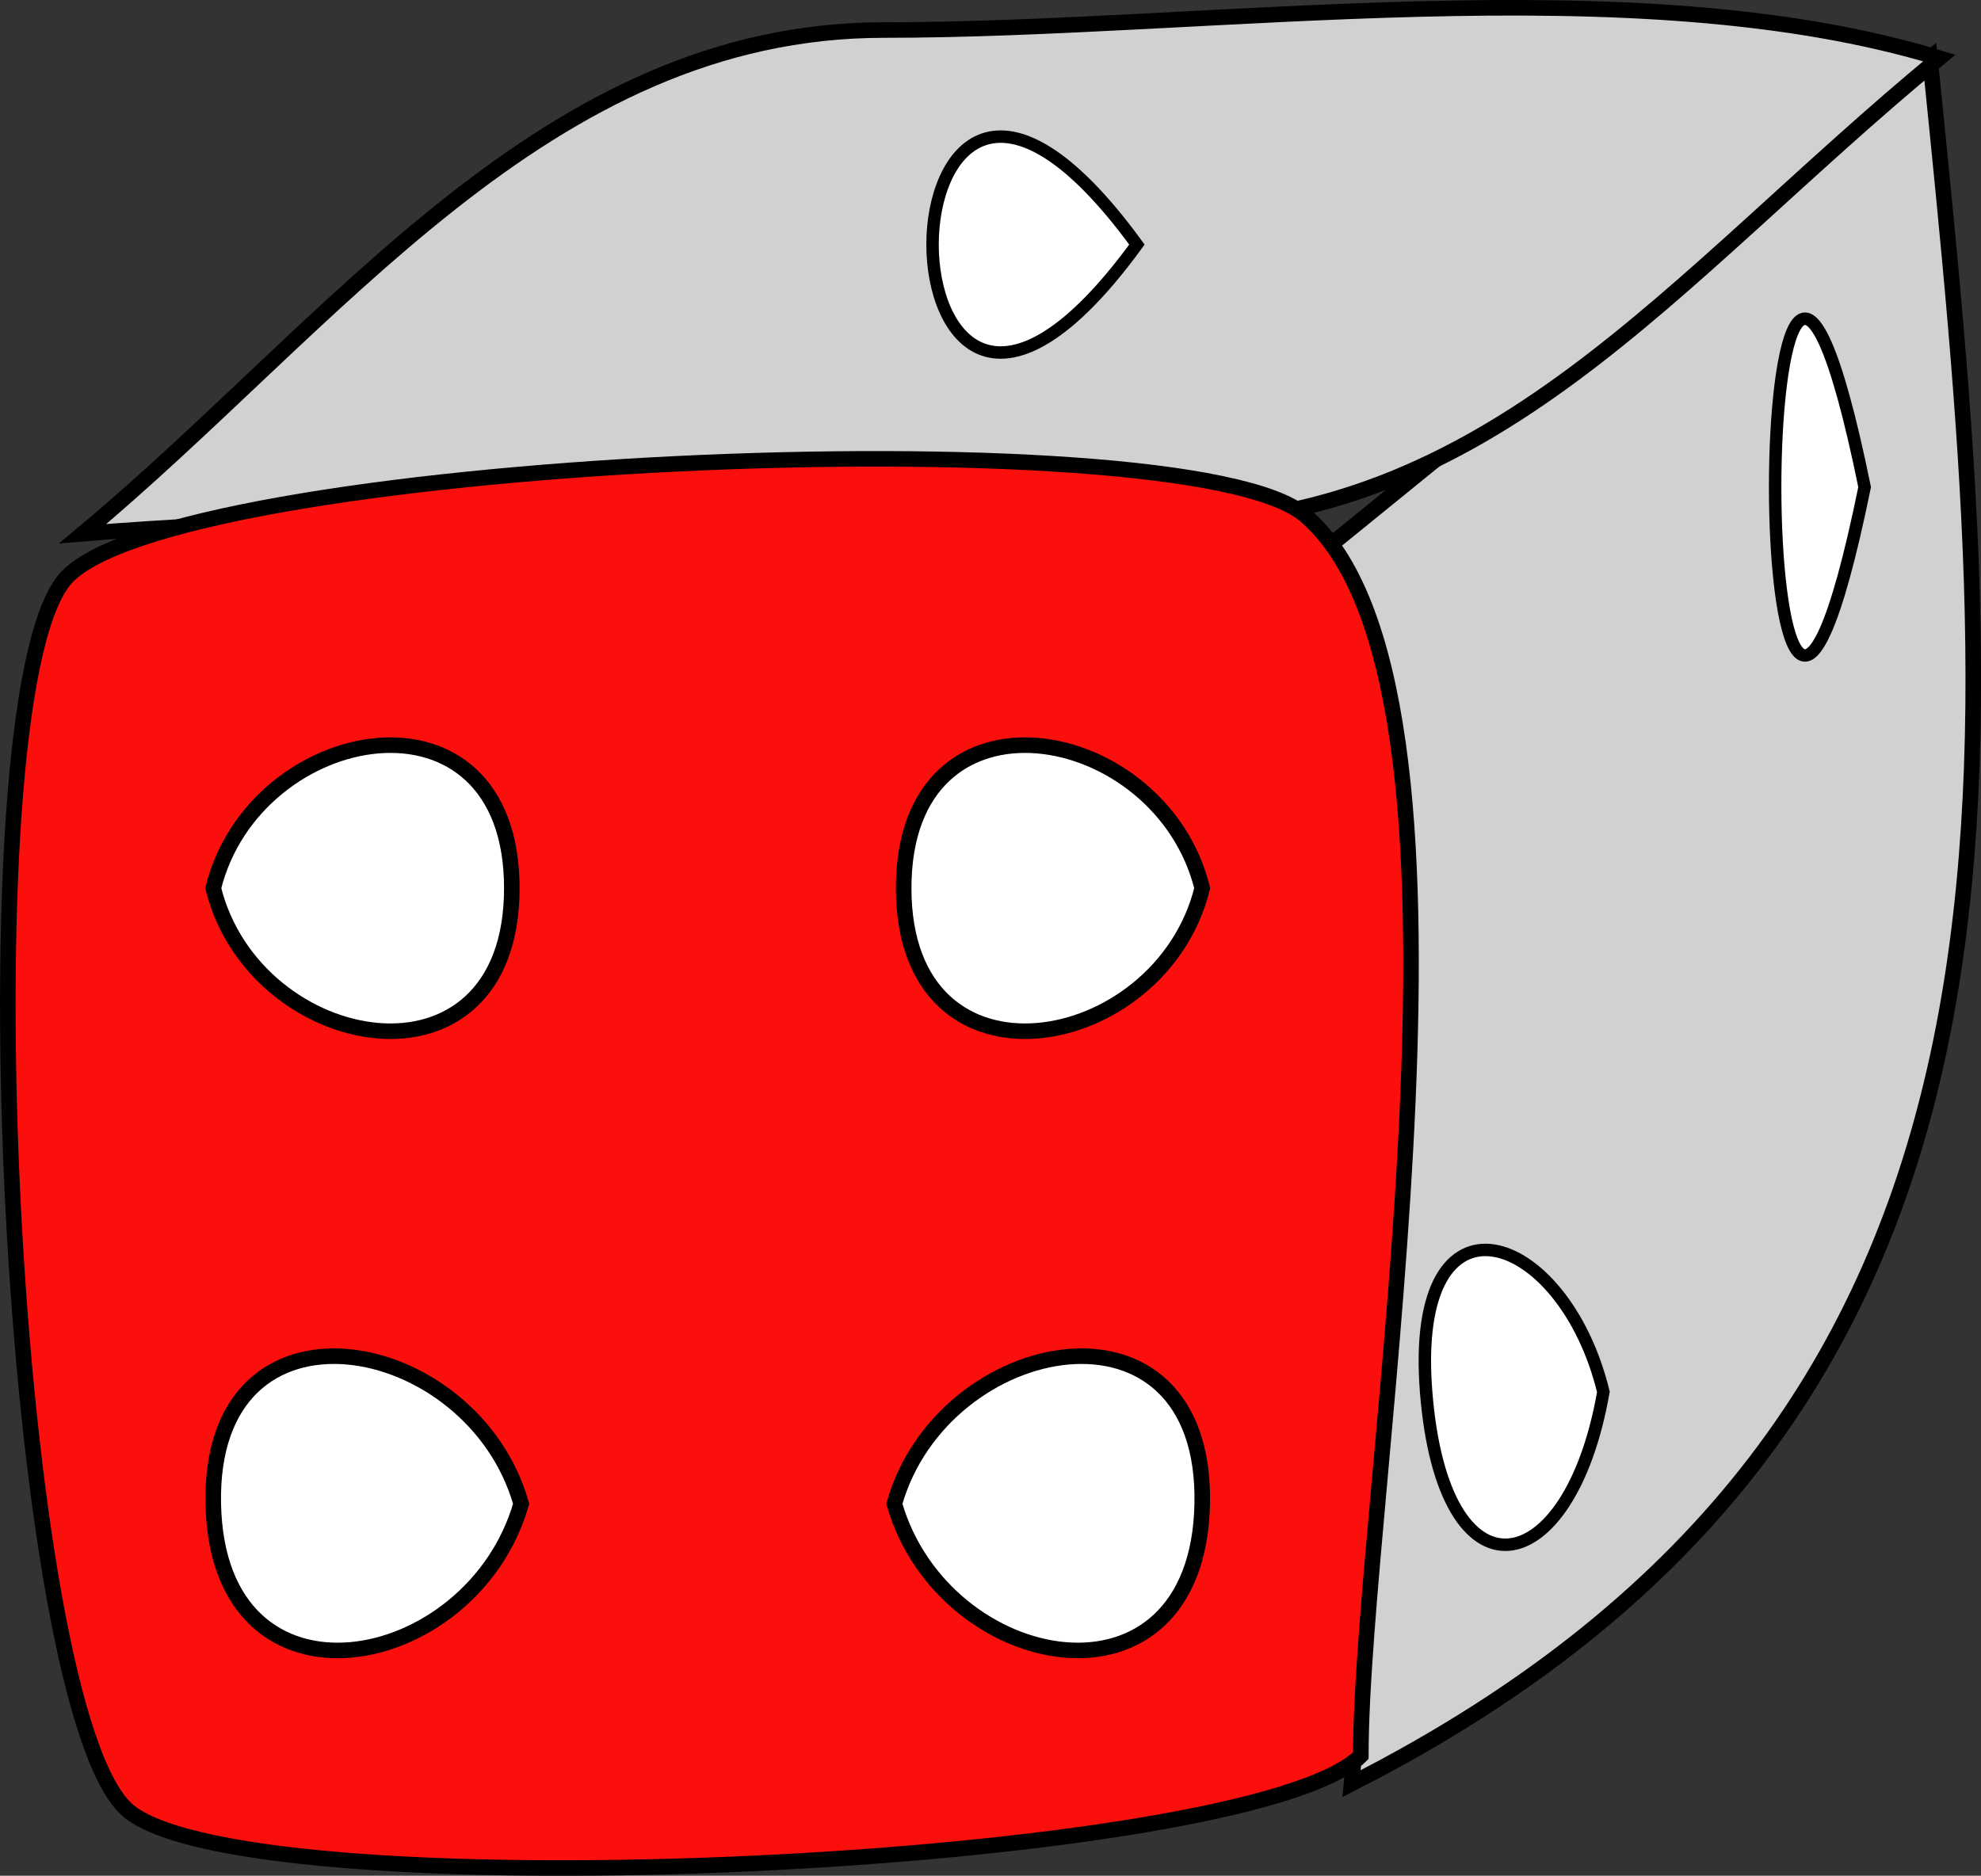 <svg xmlns="http://www.w3.org/2000/svg" xmlns:xlink="http://www.w3.org/1999/xlink" version="1.1" id="Layer_1" x="0px" y="0px" enable-background="new 0 0 822.05 841.89" xml:space="preserve" viewBox="330.23 347.35 159.25 150.82">
<rect x="330.23" y="347.35" width="159.25" height="150.82" fill="#333333" stroke="none"/>
<path fill-rule="evenodd" clip-rule="evenodd" fill="#D2D1D2" d="M437.375,391.015c16-13,32-26,48-39  c5.916,58.333,11.277,109.378-46.5,138.75C441.705,461.367,445.725,418.746,437.375,391.015z"/>
<path fill="none" stroke="#000000" stroke-width="1.25" stroke-linecap="square" stroke-miterlimit="10" d="M437.375,391.015  c16-13,32-26,48-39c5.916,58.333,11.277,109.378-46.5,138.75C441.705,461.367,445.725,418.746,437.375,391.015"/>
<path fill-rule="evenodd" clip-rule="evenodd" fill="#D2D1D2" stroke="#000000" stroke-width="1.25" stroke-linecap="square" stroke-miterlimit="10" d="  M486.125,352.015c-24.638-7.507-58.377-2.25-84.827-2.25c-27.252,0-44.154,23.608-64.423,40.5c27.076-2.254,58.016-0.75,86.225-0.75  C450.287,389.515,464.426,369.925,486.125,352.015z"/>
<path fill-rule="evenodd" clip-rule="evenodd" fill="#FB0F0C" stroke="#000000" stroke-width="1.25" stroke-linecap="square" stroke-miterlimit="10" d="  M439.625,488.515c-8.86,8.917-88.683,12.705-99,4.5c-9.565-7.606-13.567-88.616-5.25-99c7.846-9.795,90.117-13.44,99.75-5.25  C451.21,402.44,439.625,467.207,439.625,488.515z"/>
<path fill-rule="evenodd" clip-rule="evenodd" fill="#FFFFFF" stroke="#000000" stroke-width="1.25" stroke-linecap="square" stroke-miterlimit="10" d="  M372.125,468.265c-3.946,13.722-24.397,17.604-24.75,0C347.018,450.487,368.229,454.514,372.125,468.265z"/>
<path fill-rule="evenodd" clip-rule="evenodd" fill="#FFFFFF" stroke="#000000" stroke-width="1.25" stroke-linecap="square" stroke-miterlimit="10" d="  M426.875,418.765c-3.32,13.43-24,17.131-24,0C402.875,401.635,423.555,405.336,426.875,418.765z"/>
<path fill-rule="evenodd" clip-rule="evenodd" fill="#FFFFFF" stroke="#000000" stroke-linecap="square" stroke-miterlimit="10" d="  M421.625,367.015C399.72,397.085,399.72,336.945,421.625,367.015L421.625,367.015z"/>
<path fill-rule="evenodd" clip-rule="evenodd" fill="#FFFFFF" stroke="#000000" stroke-linecap="square" stroke-miterlimit="10" d="  M459.125,459.265c-2.703,15.438-12.879,17.318-14.25,0C443.517,442.108,455.913,446.117,459.125,459.265z"/>
<path fill-rule="evenodd" clip-rule="evenodd" fill="#FFFFFF" stroke="#000000" stroke-linecap="square" stroke-miterlimit="10" d="  M480.125,386.515C470.534,433.423,470.534,339.607,480.125,386.515L480.125,386.515z"/>
<path fill-rule="evenodd" clip-rule="evenodd" fill="#FFFFFF" stroke="#000000" stroke-width="1.25" stroke-linecap="square" stroke-miterlimit="10" d="  M402.125,468.265c3.946,13.722,24.396,17.604,24.75,0C427.231,450.487,406.021,454.514,402.125,468.265z"/>
<path fill-rule="evenodd" clip-rule="evenodd" fill="#FFFFFF" stroke="#000000" stroke-width="1.25" stroke-linecap="square" stroke-miterlimit="10" d="  M347.375,418.765c3.32,13.43,24,17.131,24,0C371.375,401.635,350.695,405.336,347.375,418.765z"/>
</svg>
